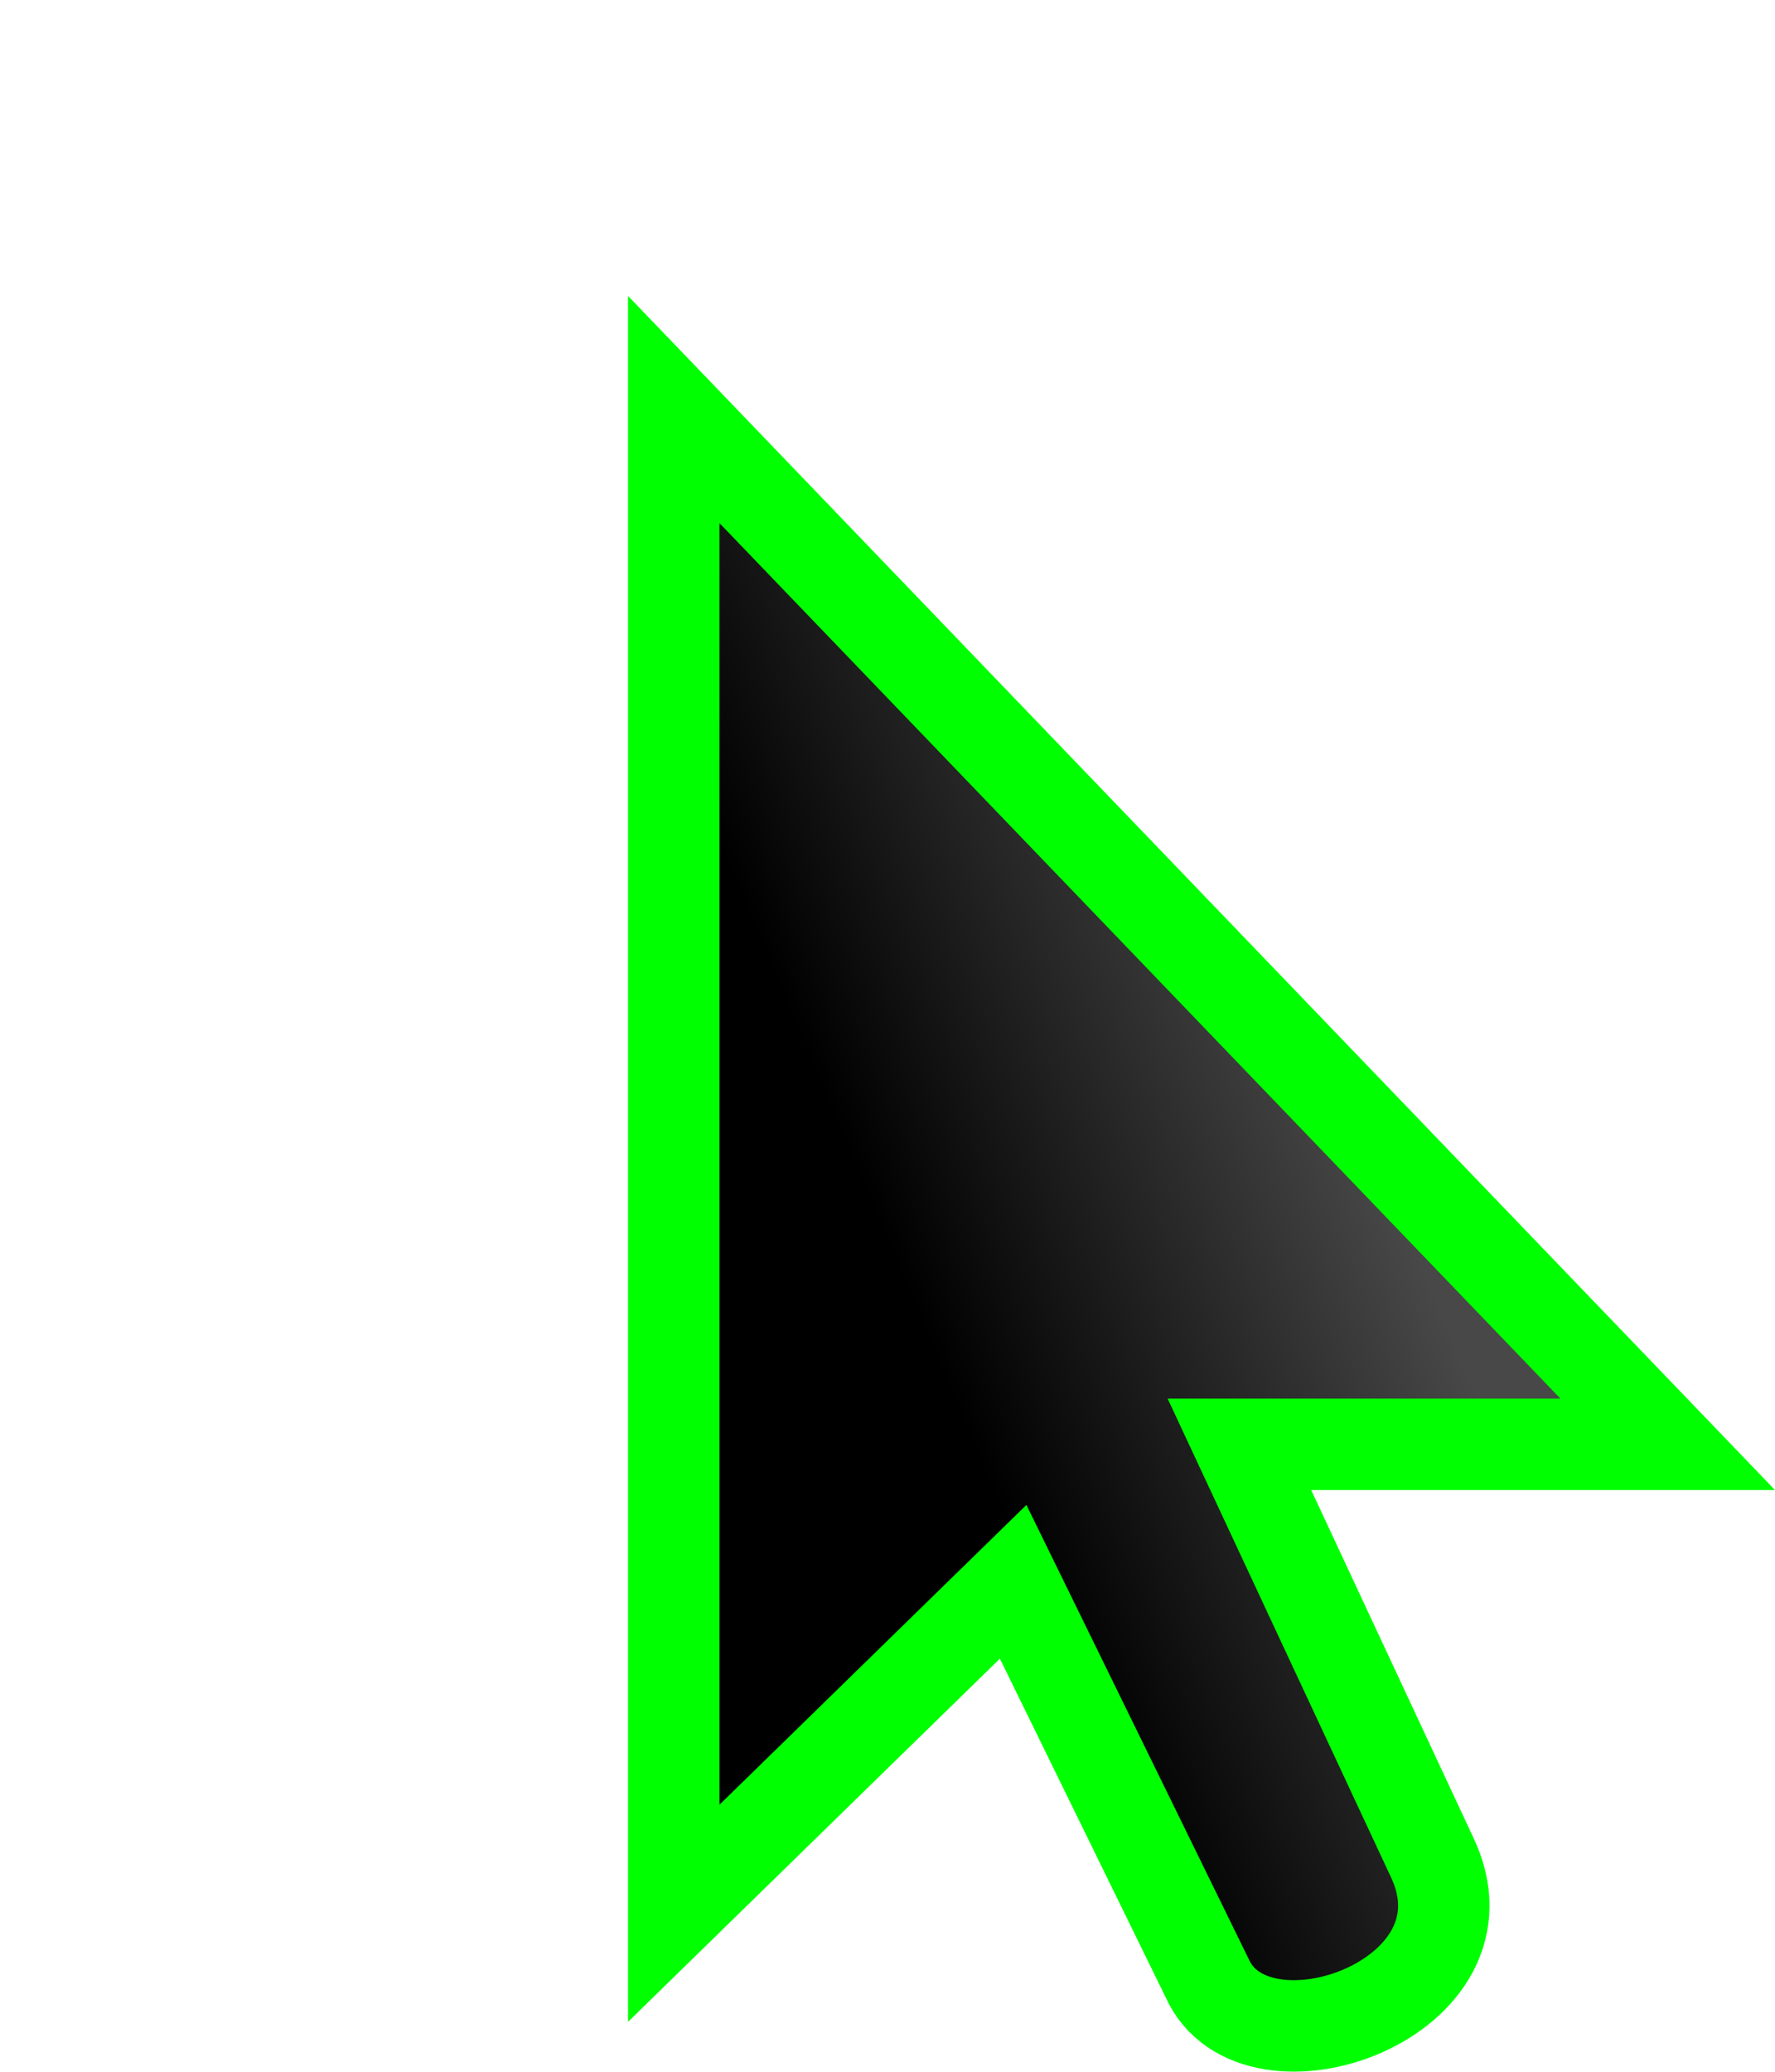 <svg width="24" height="28" version="1.1" viewBox="0 0 24 28" xmlns="http://www.w3.org/2000/svg">
  <linearGradient id="a" x1="29.09" x2="33.971" y1="11.773" y2="9.709" gradientTransform="matrix(1.236 0 0 1.236 -23.779 2.67)" gradientUnits="userSpaceOnUse">
    <stop offset="0"/>
    <stop stop-color="#484848" offset="1"/>
  </linearGradient>
  <path d="m9.11 5.535v20.323l4.589-4.48 2.622 5.354c.642 1.448 3.982.284 3.032-1.653l-2.595-5.559h5.791z" fill="url(#a)" stroke="#00ff00" stroke-miterlimit="10" style="fill:url(#a);stroke-width:1.236"/>
</svg>

